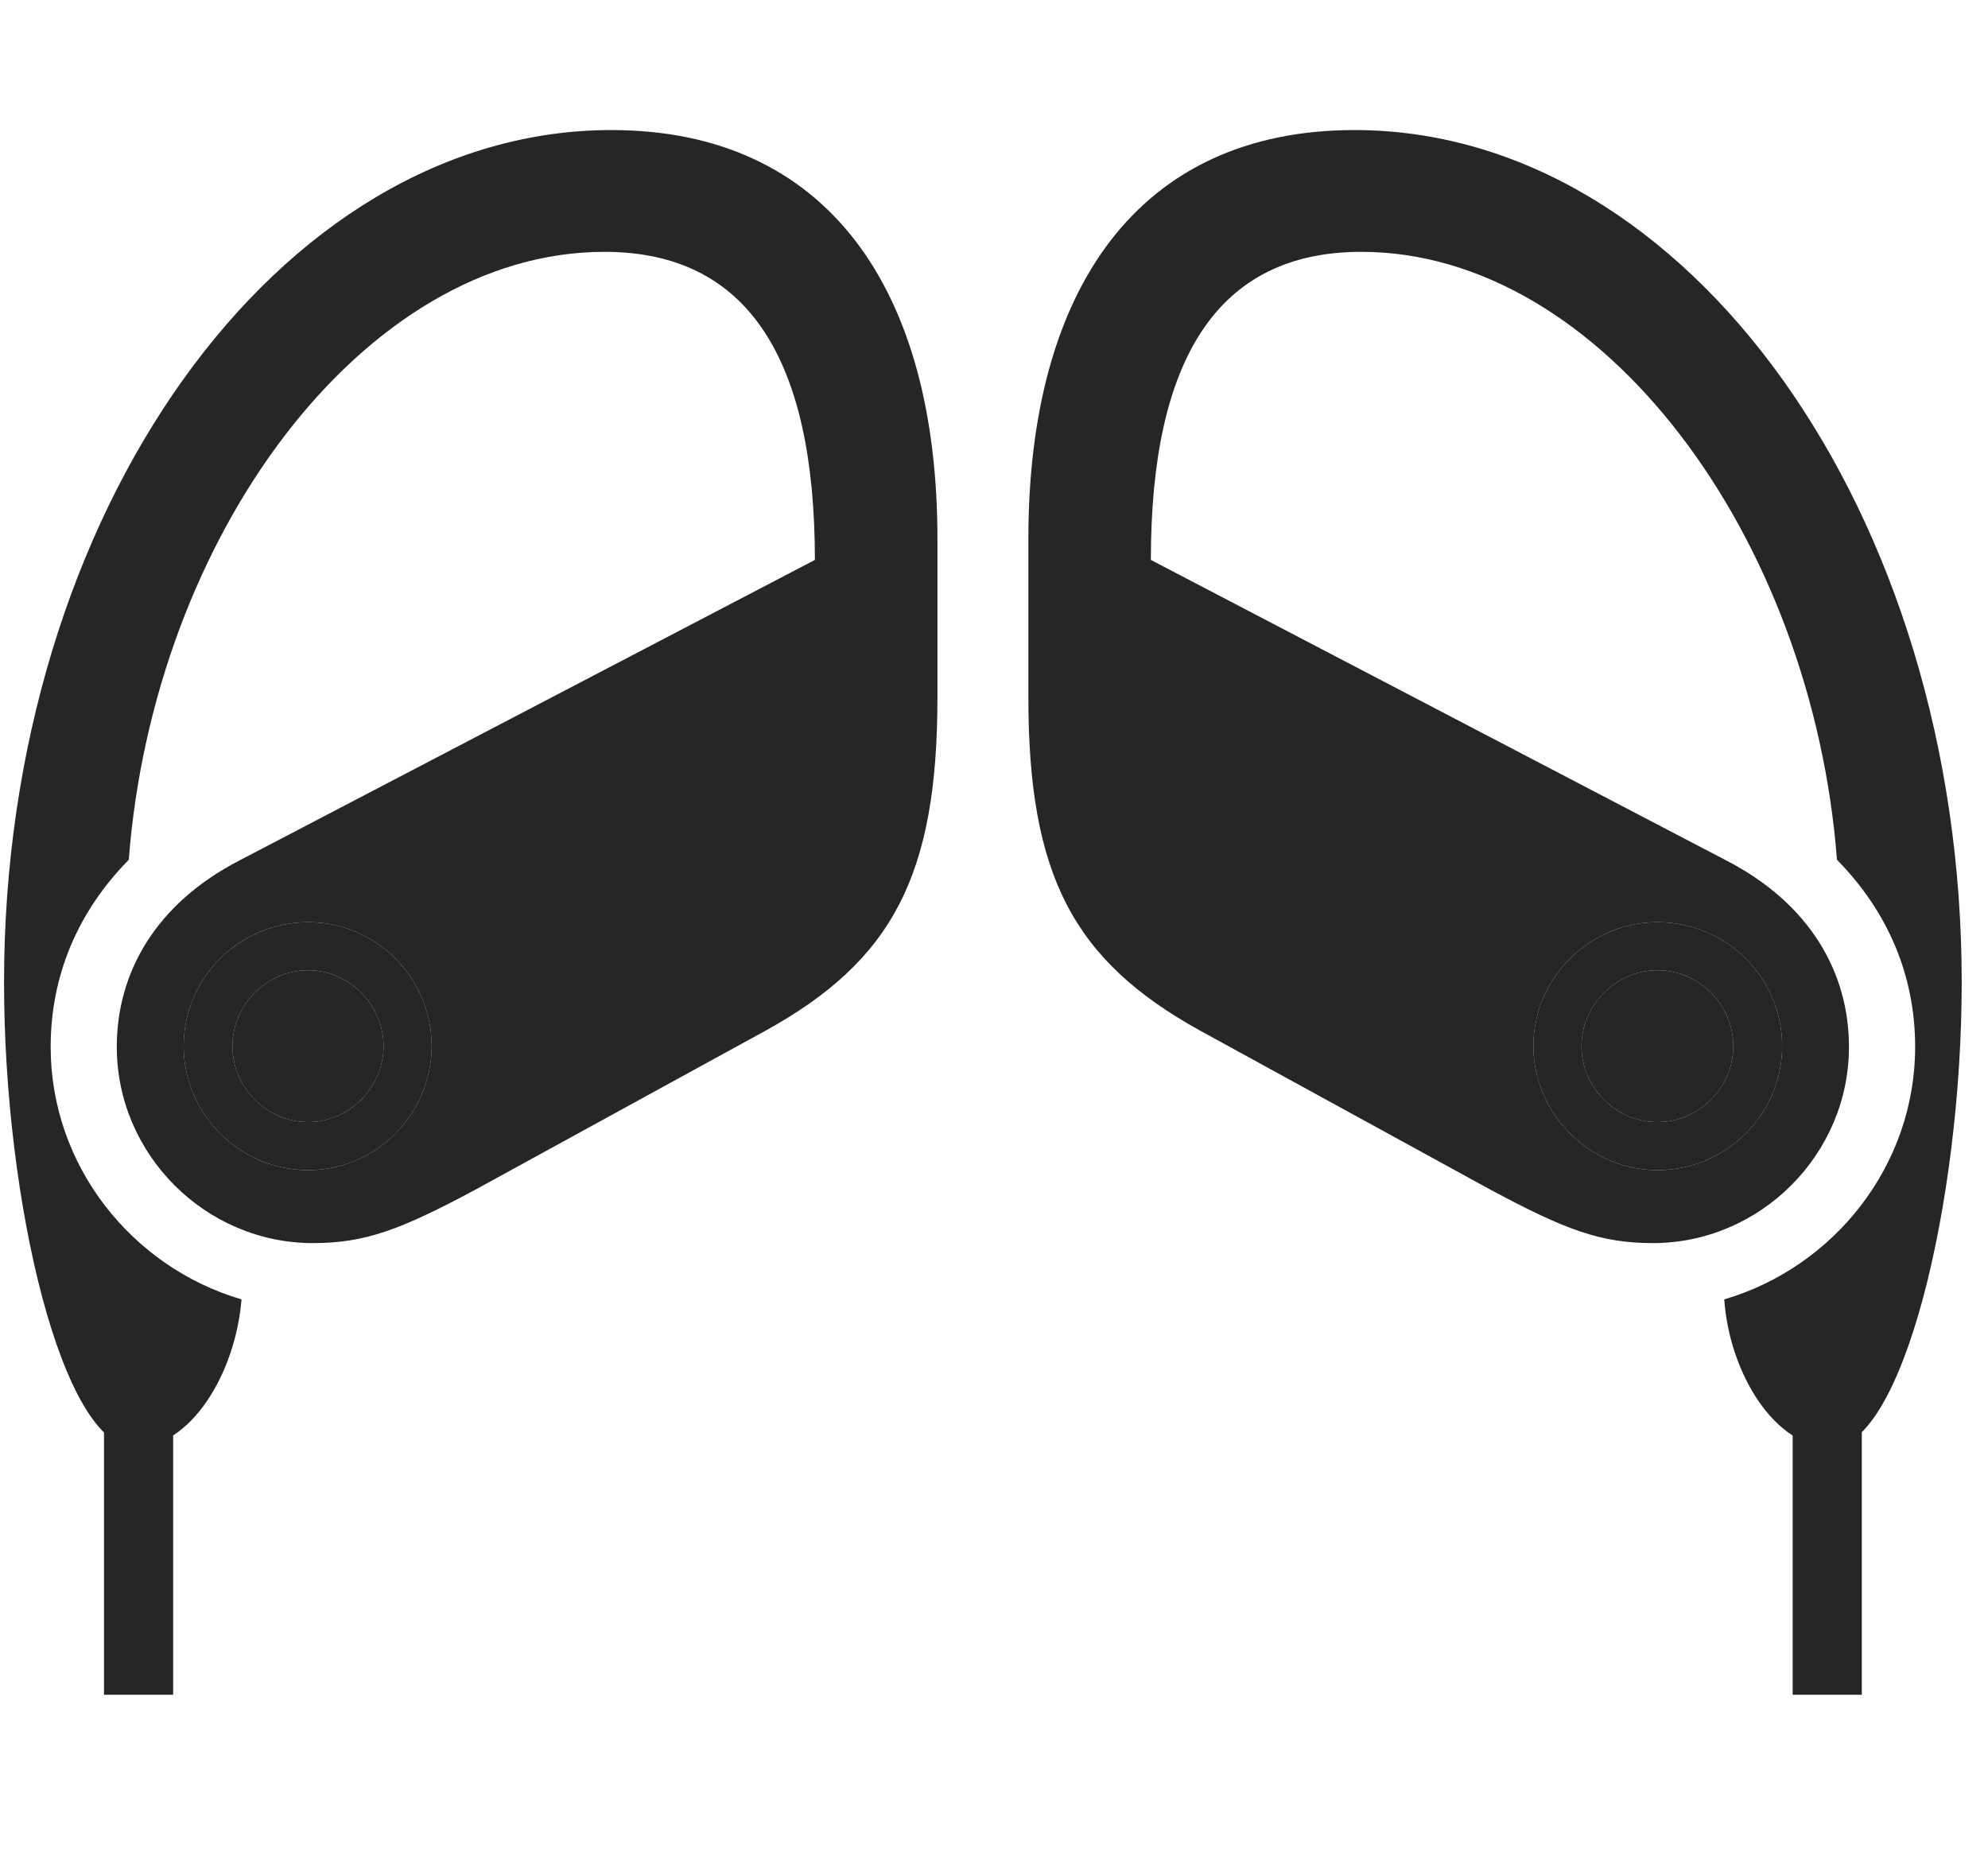 <svg width="31" height="29" viewBox="0 0 31 29" fill="currentColor" xmlns="http://www.w3.org/2000/svg">
<g clip-path="url(#clip0_2207_35628)">
<path d="M9.532 2.028C4.34 2.028 0.063 7.993 0.063 15.317C0.063 18.762 0.977 22.571 2.102 22.571C2.969 22.571 3.672 21.423 3.766 20.262C2.055 19.759 0.79 18.177 0.79 16.325C0.79 15.2 1.223 14.204 2.008 13.407C2.395 8.368 5.665 3.927 9.426 3.927C11.676 3.927 12.707 5.614 12.707 8.731L3.731 13.419C2.418 14.098 1.821 15.177 1.821 16.325C1.821 18.001 3.204 19.384 4.879 19.384C5.7 19.384 6.25 19.173 7.411 18.552L11.946 16.067C13.915 14.977 14.618 13.653 14.618 10.876V8.403C14.618 4.501 12.895 2.028 9.532 2.028ZM4.809 18.247C3.731 18.247 2.864 17.368 2.864 16.313C2.864 15.247 3.731 14.38 4.809 14.38C5.864 14.38 6.731 15.247 6.731 16.313C6.731 17.368 5.864 18.247 4.809 18.247ZM4.809 17.497C5.442 17.497 5.981 16.958 5.981 16.313C5.981 15.669 5.442 15.13 4.809 15.13C4.153 15.13 3.625 15.669 3.625 16.313C3.625 16.958 4.153 17.497 4.809 17.497ZM1.622 26.427H2.7V22.126H1.622V26.427ZM21.122 2.028C17.758 2.028 16.036 4.501 16.036 8.403V10.876C16.036 13.653 16.739 14.977 18.707 16.067L23.243 18.552C24.403 19.173 24.954 19.384 25.774 19.384C27.45 19.384 28.832 18.001 28.832 16.325C28.832 15.177 28.235 14.098 26.922 13.419L17.946 8.731C17.946 5.614 18.977 3.927 21.227 3.927C24.977 3.927 28.258 8.368 28.645 13.407C29.43 14.204 29.864 15.2 29.864 16.325C29.864 18.177 28.598 19.759 26.887 20.262C26.969 21.423 27.684 22.571 28.551 22.571C29.665 22.571 30.59 18.762 30.59 15.317C30.59 7.993 26.313 2.028 21.122 2.028ZM25.844 18.247C24.79 18.247 23.911 17.368 23.911 16.313C23.911 15.247 24.79 14.38 25.844 14.38C26.922 14.38 27.79 15.247 27.79 16.313C27.79 17.368 26.922 18.247 25.844 18.247ZM25.844 17.497C26.5 17.497 27.028 16.958 27.028 16.313C27.028 15.669 26.5 15.13 25.844 15.13C25.2 15.13 24.661 15.669 24.661 16.313C24.661 16.958 25.2 17.497 25.844 17.497ZM29.032 26.427V22.126H27.954V26.427H29.032Z" fill="currentColor" fill-opacity="0.85"/>
<path d="M4.809 18.247C3.731 18.247 2.864 17.368 2.864 16.313C2.864 15.247 3.731 14.38 4.809 14.38C5.864 14.38 6.731 15.247 6.731 16.313C6.731 17.368 5.864 18.247 4.809 18.247ZM4.809 17.497C5.442 17.497 5.981 16.958 5.981 16.313C5.981 15.669 5.442 15.13 4.809 15.13C4.153 15.13 3.625 15.669 3.625 16.313C3.625 16.958 4.153 17.497 4.809 17.497ZM25.844 18.247C24.79 18.247 23.911 17.368 23.911 16.313C23.911 15.247 24.79 14.38 25.844 14.38C26.922 14.38 27.79 15.247 27.79 16.313C27.79 17.368 26.922 18.247 25.844 18.247ZM25.844 17.497C26.5 17.497 27.028 16.958 27.028 16.313C27.028 15.669 26.5 15.13 25.844 15.13C25.2 15.13 24.661 15.669 24.661 16.313C24.661 16.958 25.2 17.497 25.844 17.497Z" fill="currentColor" fill-opacity="0.85"/>
</g>
<defs>
<clipPath id="clip0_2207_35628">
<rect width="30.527" height="24.41" fill="currentColor" transform="translate(0.063 2.028)"/>
</clipPath>
</defs>
</svg>
